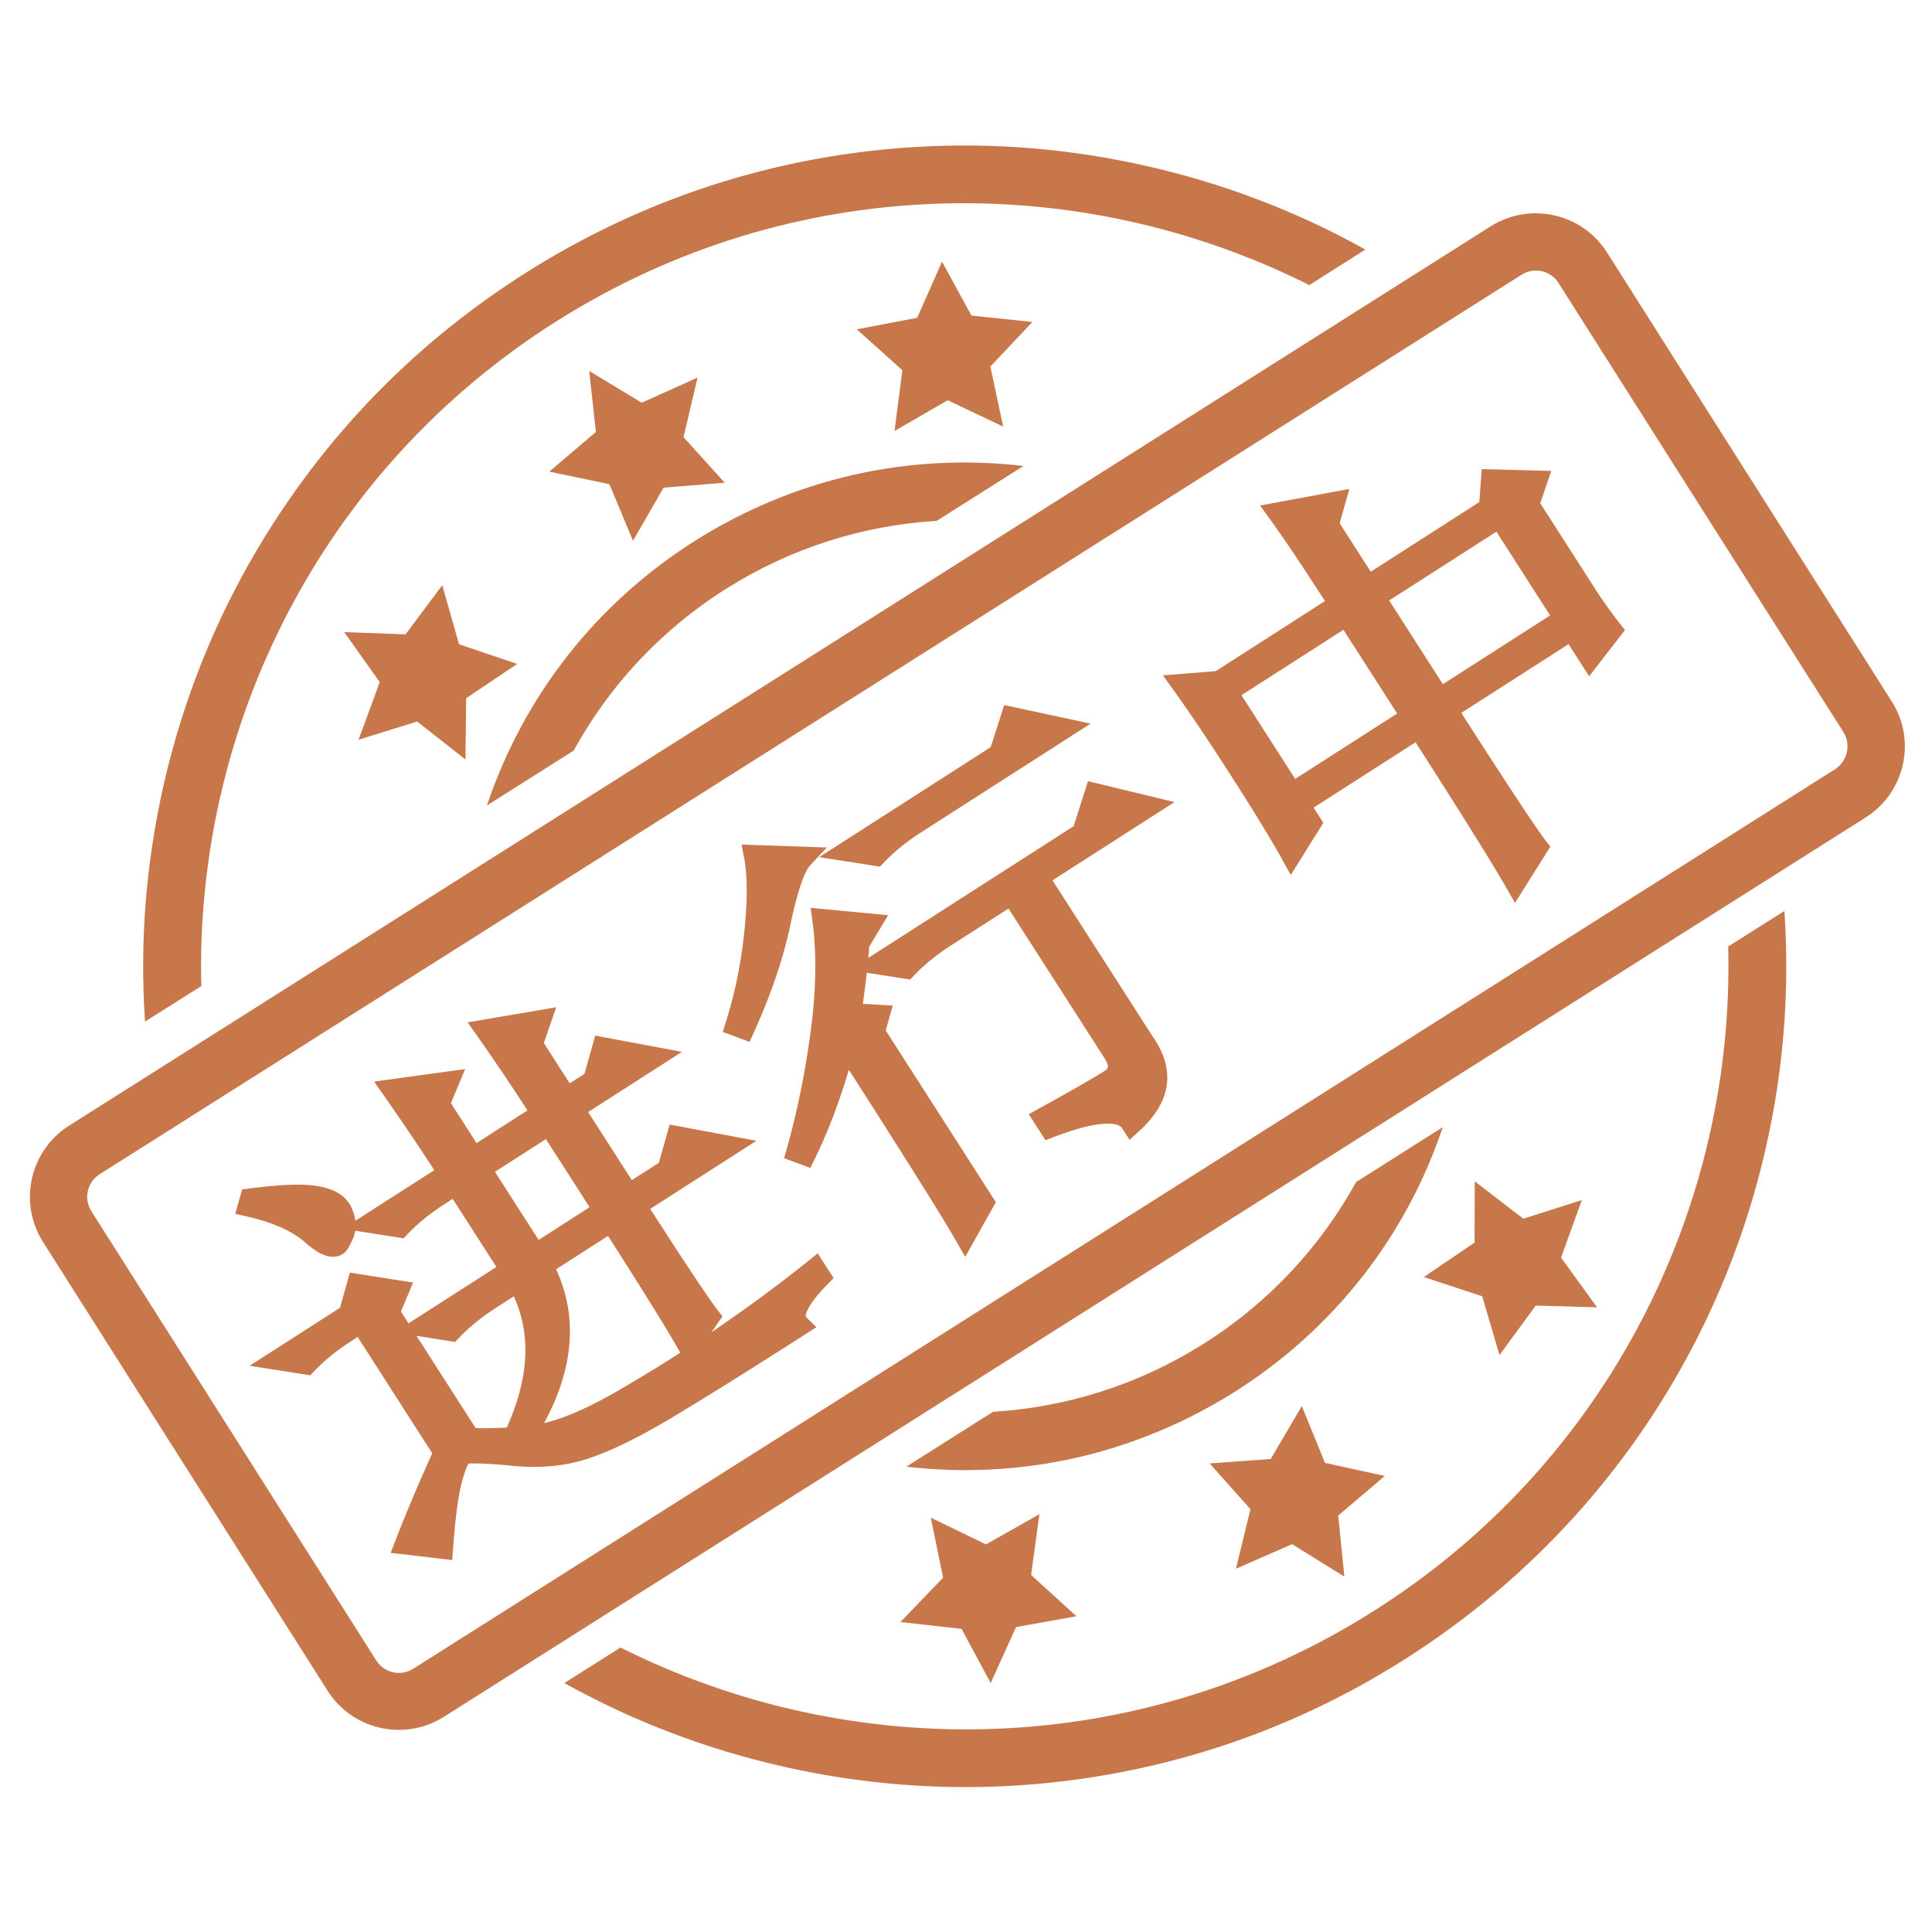 <?xml version="1.0" standalone="no"?><!DOCTYPE svg PUBLIC "-//W3C//DTD SVG 1.1//EN" "http://www.w3.org/Graphics/SVG/1.1/DTD/svg11.dtd"><svg t="1624176853109" class="icon" viewBox="0 0 1024 1024" version="1.1" xmlns="http://www.w3.org/2000/svg" p-id="1190" xmlns:xlink="http://www.w3.org/1999/xlink" width="200" height="200"><defs><style type="text/css"></style></defs><path d="M1002.709 371.841L851.71 133.751c-13.185-20.762-40.738-26.904-61.562-13.834L36.552 596.656c-20.766 13.185-26.904 40.738-13.862 61.442L173.69 896.218c13.186 20.709 40.738 26.847 61.506 13.778l753.624-476.705c20.824-13.193 27.08-40.711 13.89-61.45z m-30.076 35.862L219.009 884.47c-6.666 4.2-15.39 2.233-19.59-4.404L48.419 641.947c-4.201-6.667-2.233-15.362 4.432-19.619l753.653-476.738c6.672-4.172 15.423-2.2 19.562 4.437l151.062 238.115c4.052 6.523 2.057 15.276-4.496 19.561zM322.985 256.618l12.515 30.014 16.215-28.166 32.395-2.615-21.823-24.143 7.433-31.576-29.609 13.31-27.814-16.834 3.523 32.339-24.671 21.033 31.838 6.638z m191.885-89.353l-15.567-28.576-13.185 29.752-32.015 6.11 24.171 21.676-4.172 32.219 28.195-16.301 29.405 13.953-6.785-31.838 22.29-23.615-32.338-3.38z m292.548 478.676l-25.762-19.8-0.115 32.457-26.904 18.243 30.986 10.22 9.133 31.161 19.21-26.229 32.514 0.911-19.09-26.373 11.014-30.462-30.986 9.871zM702.267 775.351l-12.276-30.104-16.482 28.053-32.367 2.349 21.619 24.26-7.696 31.543 29.781-13.01 27.7 17.209-3.262-32.367 24.671-21.001-31.689-6.933z m-192.624 88.001l15.425 28.695 13.452-29.667 32.015-5.723-24.029-21.915 4.409-32.19-28.315 16.01-29.257-14.157 6.519 31.776-22.615 23.53 32.395 3.641zM221.095 382.418l25.615 20.119 0.38-32.485 27.024-18.153-30.814-10.429-8.9-31.309-19.443 26.052-32.514-1.176 18.828 26.495-11.224 30.548 31.048-9.662zM106.691 522.665c-3.405-137.52 63.476-273.481 188.071-352.285 124.623-78.805 276.124-81.039 399.191-19.295l29.724-18.8c-36.419-20.353-75.6-35.248-116.866-44.5-55.134-12.395-111.291-13.948-166.806-4.814-57.481 9.513-111.818 30.252-161.457 61.709-49.609 31.456-91.671 71.637-124.862 119.514-32.133 46.171-54.718 97.604-67.143 152.647-9.253 41.205-12.543 82.972-9.662 124.596l29.811-18.772z m809.285-21.029c3.552 137.52-63.328 273.481-187.924 352.257-124.595 78.891-276.123 81.067-399.163 19.324l-29.781 18.828c36.419 20.295 75.628 35.221 116.901 44.471 55.128 12.395 111.286 14.011 166.8 4.814 57.481-9.515 111.82-30.224 161.429-61.681s91.671-71.639 124.89-119.486c32.015-46.229 54.6-97.629 66.995-152.643 9.281-41.238 12.515-83.033 9.633-124.656l-29.78 18.772zM384.638 312.19c34.895-22.028 73.282-33.781 111.82-36.129l45.995-29.08c-60.772-7.167-121.628 6.523-174.143 39.685-52.372 33.129-90.762 82.328-110.234 140.248l45.967-29.076c18.682-33.958 45.735-63.562 80.596-85.648zM638.147 712.085c-34.895 22.09-73.253 33.838-111.79 36.186l-45.968 29.08c60.744 7.167 121.572-6.552 174.115-39.714 52.372-33.1 90.762-82.328 110.204-140.248l-45.939 29.138c-18.679 33.805-45.761 63.529-80.623 85.558z m-338.951-63.915" p-id="1191" fill="#c8774b"></path><path d="M132.295 638.816l0.802-2.85c15.338-2.043 26.674-2.503 33.989-1.352 7.314 1.15 11.895 3.872 13.756 8.119 1.855 4.269 2.064 8.024 0.651 11.266-1.428 3.252-2.455 5.079-3.067 5.471-2.491 1.598-6.784-0.322-12.896-5.75-7.798-6.68-18.873-11.644-33.235-14.904z m116.363 124.003c10.016 0.585 21.347 0.148 33.989-1.352 12.637-1.479 28.689-7.886 48.179-19.22 19.477-11.324 37.571-22.747 54.32-34.255 16.724-11.511 32.329-23.072 46.804-34.693l2.124 3.312c-12.176 12.483-15.871 21.079-11.075 25.797-28.584 18.336-51.907 32.89-69.962 43.705-18.063 10.8-32.959 18.016-44.657 21.633-11.722 3.61-24.708 4.543-38.98 2.8-13.917-1.191-21.897-1.329-23.943-0.417-2.037 0.924-4.133 5.188-6.27 12.783-2.142 7.619-3.845 19.992-5.105 37.157l-18.487-2.161c5.604-14.496 12.41-30.543 20.418-48.148L191.409 700.221l-8.387 5.378c-8.082 5.183-15.006 10.793-20.775 16.829l-13.166-2.069 36.346-23.312 4.411-15.683 20.481 3.222-4.671 11.174 43.01 67.059z m22.866-89.448l-29.735-46.359-9.32 5.976c-8.082 5.183-15.006 10.795-20.774 16.831l-13.167-2.071 40.075-25.702a1294.807 1294.807 0 0 0-29.605-44.108l27.806-3.814-4.67 11.175 18.583 28.976 37.278-23.909a1246.299 1246.299 0 0 0-29.605-44.108l27.275-4.643-4.139 12.005 18.584 28.974 14.911-9.563 4.812-17.108 25.401 4.741-41.938 26.897 29.735 46.362 21.435-13.747 4.812-17.108 25.401 4.741-48.462 31.082c20.534 32.017 33.584 51.688 39.162 59.009l-10.262 14.761c-6.466-11.429-20.125-33.429-41.016-66l-37.278 23.909c14.78 27.146 11.68 57.173-9.299 90.09l-3.457-1.289c13.698-30.583 13.908-57.59 0.641-81.031l-14.911 9.565c-8.082 5.183-15.008 10.793-20.775 16.829l-13.166-2.071 45.666-29.29z m-17.62-54.131l29.736 46.362 37.278-23.912-29.735-46.359-37.28 23.909z" p-id="1192" fill="#c8774b"></path><path d="M239.694 826.864l-32.622-3.814 2.837-7.339c5.296-13.697 11.743-28.974 19.183-45.449l-39.523-61.62-3.257 2.088c-7.636 4.898-14.251 10.25-19.658 15.909l-2.203 2.306-32.165-5.054 47.9-30.722 5.249-18.667 33.502 5.27-6.433 15.389 4.011 6.252 46.587-29.881-23.155-36.1-4.189 2.687c-7.634 4.896-14.247 10.249-19.657 15.911l-2.204 2.306-25.602-4.028a17.13 17.13 0 0 1-1.215 4.128c-2.187 4.981-3.488 6.961-5.359 8.163-1.543 0.991-3.365 1.512-5.272 1.512-4.252 0-8.867-2.415-14.966-7.832-6.916-5.922-17.218-10.494-30.537-13.518l-6.256-1.42 3.628-12.885 3.975-0.53c10.079-1.343 18.62-2.024 25.383-2.024 3.955 0 7.439 0.233 10.357 0.691 9.457 1.487 15.645 5.422 18.393 11.696 1.008 2.319 1.652 4.569 1.931 6.741l41.812-26.817a1304.93 1304.93 0 0 0-26.162-38.777l-5.733-8.18 48.266-6.622-7.548 18.063 13.567 21.154 27.006-17.32a1236.218 1236.218 0 0 0-26.157-38.769l-5.553-7.896 46.927-7.988-6.527 18.934L301.952 574.171l7.831-5.021 5.693-20.242 45.993 8.585-49.751 31.909 23.153 36.1 14.354-9.206 5.693-20.242 45.993 8.585-56.272 36.09c18.503 28.779 30.466 46.758 35.586 53.477l2.69 3.53-5.815 8.363c1.541-1.041 3.072-2.085 4.588-3.127 16.584-11.415 32.211-22.999 46.44-34.421l5.287-4.245 8.399 13.097-3.383 3.468c-11.53 11.821-11.731 16.638-11.163 17.197l5.439 5.354-6.424 4.122c-28.167 18.068-51.76 32.806-70.121 43.803-18.408 11.006-33.88 18.483-45.989 22.228-12.47 3.838-26.391 4.86-41.407 3.04-7.613-0.65-13.433-0.98-17.297-0.98-1.537 0-2.522 0.054-3.124 0.107-0.574 0.948-1.755 3.346-3.298 8.826-2.024 7.2-3.671 19.296-4.893 35.952l-0.463 6.345z m-15.529-14.09l4.341 0.507c0.474-5.524 0.998-10.475 1.577-14.881a812.233 812.233 0 0 0-5.918 14.374z m-30.915-120.973l47.55 74.136c0.584-0.492 1.195-0.894 1.837-1.215l-43.845-68.364 2.909-6.958-7.461-1.173-1.008 3.585 0.018-0.011z m222.002 2.12a854.301 854.301 0 0 1-26.65 19.092c-16.913 11.621-35.318 23.229-54.711 34.504-12.767 7.424-24.015 12.765-33.975 16.112a72.942 72.942 0 0 0 6.671-1.705c11.175-3.456 25.752-10.535 43.323-21.04 17.234-10.323 39.136-23.98 65.152-40.627-0.43-2.061-0.311-4.197 0.19-6.335z m-163.163 62.958c1.775 0.063 3.594 0.095 5.438 0.095h0.002c3.538 0 7.244-0.118 11.093-0.352 11.742-26.345 12.979-49.164 3.719-69.52l-9.251 5.934c-7.639 4.898-14.252 10.25-19.66 15.909l-2.204 2.306-20.469-3.221 31.331 48.848z m42.648-84.142c11.586 25.033 9.448 52.392-6.361 81.526 10.746-2.516 23.954-8.309 39.387-17.284a901.257 901.257 0 0 0 32.797-20l-0.746-1.318c-6.121-10.82-18.745-31.184-37.553-60.578l-27.525 17.653z m-14.793 2.476l0.072 0.127c5.315 9.392 8.625 19.343 9.929 29.809-0.107-10.904-2.9-21.364-8.369-31.473l-56.297-87.775 1.792-4.287-7.389 1.013a1296.563 1296.563 0 0 1 23.948 35.967l32.922 51.327 0.291-0.187 3.104 5.478-0.004 0.001z m49.395-31.682c16.519 25.757 28.66 45.13 36.229 57.807l2.325-3.345c-6.595-9.229-18.67-27.543-36.698-55.65l-56.389-87.919 1.751-5.075-7.667 1.304c8.107 11.73 16.201 23.888 24.136 36.256l36.314 56.621z m-67.013-22.45l23.155 36.1 27.017-17.33-23.153-36.098-27.018 17.329z m-106.98 19.04c5.461 2.583 10.19 5.578 14.152 8.972 2.698 2.395 4.503 3.607 5.612 4.218 0.227-0.475 0.494-1.056 0.803-1.76 0.257-0.59 1.059-2.431-0.66-6.387-1.202-2.744-5.62-3.979-9.114-4.528-2.812-0.444-6.444-0.618-10.795-0.516z m208.294-30.041l-1.367 4.857 6.174-3.961-4.808-0.896z m-39.445-47.144l-1.365 4.857 6.173-3.961-4.808-0.896z" p-id="1193" fill="#c8774b"></path><path d="M400.45 453.973l24.208 0.831c-3.64 3.906-7.379 14.481-11.216 31.731-3.485 17.827-9.935 37.154-19.366 57.99l-3.456-1.289c4.899-15.593 8.221-31.948 9.975-49.046 1.749-17.076 1.699-30.482-0.145-40.218z m62.396 93.183l57.878 90.236-9.2 16.417c-7.18-12.535-28.448-46.402-63.848-101.595-5.805 22.417-12.88 42.144-21.231 59.184l-3.457-1.289c5.614-19.958 9.883-40.988 12.788-63.117 2.915-22.118 3.223-41.793 0.945-59.028l23.807 2.258-5.733 9.517c-1.352 15.675-2.872 28.334-4.574 37.987l15.031 0.876-2.405 8.554z m-11.843-96.395l79.215-50.809 6.145-19.131 25.93 5.569-77.352 49.613c-8.081 5.183-15.005 10.793-20.773 16.829l-13.166-2.071z m102.902 141.98c17.49-9.646 29.022-16.276 34.614-19.861 5.592-3.588 6.265-8.693 2.015-15.315l-54.161-84.443-35.415 22.715c-8.081 5.183-15.006 10.793-20.774 16.829l-13.167-2.072 107.176-68.741 6.545-20.556 26.462 6.396-57.78 37.059 56.815 88.582c10.169 14.509 8.065 28.31-6.307 41.435-4.962-7.736-19.426-7.022-43.369 2.109l-2.654-4.137z" p-id="1194" fill="#c8774b"></path><path d="M511.581 666.175l-5.347-9.335c-6.705-11.708-25.639-41.907-56.329-89.847-5.154 17.412-11.185 33.206-17.987 47.088l-2.428 4.957-13.89-5.175 1.52-5.403c5.524-19.635 9.767-40.583 12.612-62.26 2.828-21.463 3.146-40.787 0.946-57.437l-1.003-7.59 41.073 3.895-10.005 16.607a694.941 694.941 0 0 1-0.557 6.06l108.867-69.825 7.6-23.87 45.848 11.081-64.661 41.472 53.459 83.349c8.316 11.926 13.759 30.132-7.261 49.33l-5.338 4.875-3.903-6.085c-1.068-1.665-3.649-2.51-7.67-2.51-6.621 0-16.174 2.363-28.396 7.024l-4.629 1.765-8.844-13.791 5.703-3.145c17.158-9.465 28.688-16.077 34.266-19.655 1.819-1.167 3.257-2.091 0.177-6.891l-50.871-79.314-30.284 19.423c-7.637 4.899-14.251 10.252-19.657 15.91l-2.203 2.306-22.999-3.619c-0.658 6.079-1.352 11.579-2.077 16.471l15.859 0.924-3.716 13.212 58.374 91.01-16.25 28.994z m-62.067-122.385l3.291 5.133c28.718 44.774 48.349 75.844 58.565 92.689l2.247-4.008-57.381-89.463 1.096-3.895-7.819-0.456z m137.613 39.572c5.088 0 9.3 0.991 12.601 2.959 8.514-9.65 8.928-18.91 1.515-29.486l-0.139-0.208-56.711-88.418-2.786 1.787 54.056 84.281c6.051 9.429 4.609 18.304-3.855 23.735-2.22 1.424-5.31 3.29-9.255 5.589a46.175 46.175 0 0 1 4.573-0.239zM443.587 494.738c1.375 15.873 0.784 33.675-1.77 53.051a477.867 477.867 0 0 1-0.785 5.717c0.25-0.936 0.496-1.875 0.741-2.82l1.875-7.237-0.619-0.035 1.189-6.745c1.654-9.384 3.17-21.986 4.504-37.453l0.122-1.409 1.464-2.431-6.721-0.638z m141.238-66.181l-2.5 7.852 9.574-6.142-7.074-1.71zM397.283 552.226l-14.21-5.297 1.733-5.519c4.748-15.114 8.021-31.21 9.727-47.84 1.68-16.406 1.657-29.346-0.071-38.462l-1.419-7.487 45.199 1.552-9.125 9.788c-1.3 1.395-4.846 6.994-9.708 28.822-3.566 18.2-10.22 38.135-19.779 59.255l-2.347 5.188z m10.192-91.913c0.664 7.045 0.666 15.305 0.007 24.94l0.009-0.041c2.616-11.758 4.985-19.473 7.053-24.656l-7.069-0.243z m58.897-0.964l-32.161-5.059 90.873-58.286 7.163-22.299 45.787 9.832-89.802 57.598c-7.632 4.897-14.247 10.25-19.657 15.91l-2.203 2.305z m74.106-71.409l-2.105 6.551 8.18-5.247-6.075-1.304z" p-id="1195" fill="#c8774b"></path><path d="M710.704 320.413c-13.804-21.525-24.563-37.592-32.26-48.246l28.208-5.238-3.207 11.404 21.239 33.114 65.237-41.843 1.084-14.716 22.746 0.6-4.14 12.004 30.797 48.017c3.9 6.079 8.27 12.222 13.144 18.443l-10.793 13.932-9.557-14.9-67.101 43.037c26.906 41.949 42.958 66.304 48.189 73.082l-11.064 17.612c-7.536-13.094-24.556-40.336-51.105-81.727l-64.305 41.244 6.372 9.933-9.73 15.59c-5.76-10.327-14.641-24.878-26.679-43.647-12.031-18.757-22.092-33.738-30.137-44.935l18.759-1.516 64.305-41.243z m-61.119 46.213l35.045 54.639 64.305-41.244-35.045-54.639-64.305 41.244z m78.285-50.21l35.045 54.639 67.1-43.037-35.045-54.639-67.1 43.037z" p-id="1196" fill="#c8774b"></path><path d="M802.996 478.538l-5.054-8.782c-7.253-12.605-23.281-38.276-47.664-76.345l-54.042 34.661 5.163 8.049-17.24 27.62-5.029-9.016c-5.764-10.334-14.674-24.91-26.486-43.325-11.81-18.412-21.888-33.442-29.956-44.671l-6.296-8.763 27.997-2.264 57.885-37.127c-12.014-18.629-21.681-33.024-28.773-42.842l-5.638-7.804 47.306-8.786-5.119 18.2 16.471 25.678 57.543-36.907 1.286-17.476 36.871 0.973-5.887 17.073 29.202 45.531c3.81 5.939 8.12 11.987 12.811 17.975l2.928 3.738-18.988 24.513-10.928-17.037-56.839 36.454c24.754 38.538 39.746 61.241 44.592 67.519l2.598 3.366-18.715 29.795z m-45.64-96.677c21.499 33.521 36.93 58.045 46.028 73.145l3.541-5.637c-7.008-9.855-22.124-32.902-45.956-70.056l-64.133-99.994 1.296-4.609-9.217 1.712c7.185 10.357 16.206 23.996 26.92 40.702l41.521 64.738z m-118.587-13.472c6.961 10.052 15.048 22.257 24.138 36.43 8.901 13.878 16.19 25.628 21.762 35.083l2.304-3.691-43.731-68.183-4.474 0.361z m19.237 0.076l28.465 44.378 54.043-34.662-28.464-44.378-54.044 34.662z m78.284-50.21l28.464 44.378 56.839-36.456-28.465-44.378-56.838 36.456z m98.75 6.309l8.187 12.763 2.623-3.388a243.456 243.456 0 0 1-10.575-15.138l-32.39-50.503 2.392-6.934-8.621-0.228-0.304 4.114 0.456-0.293 38.232 59.605z" p-id="1197" fill="#c8774b"></path></svg>